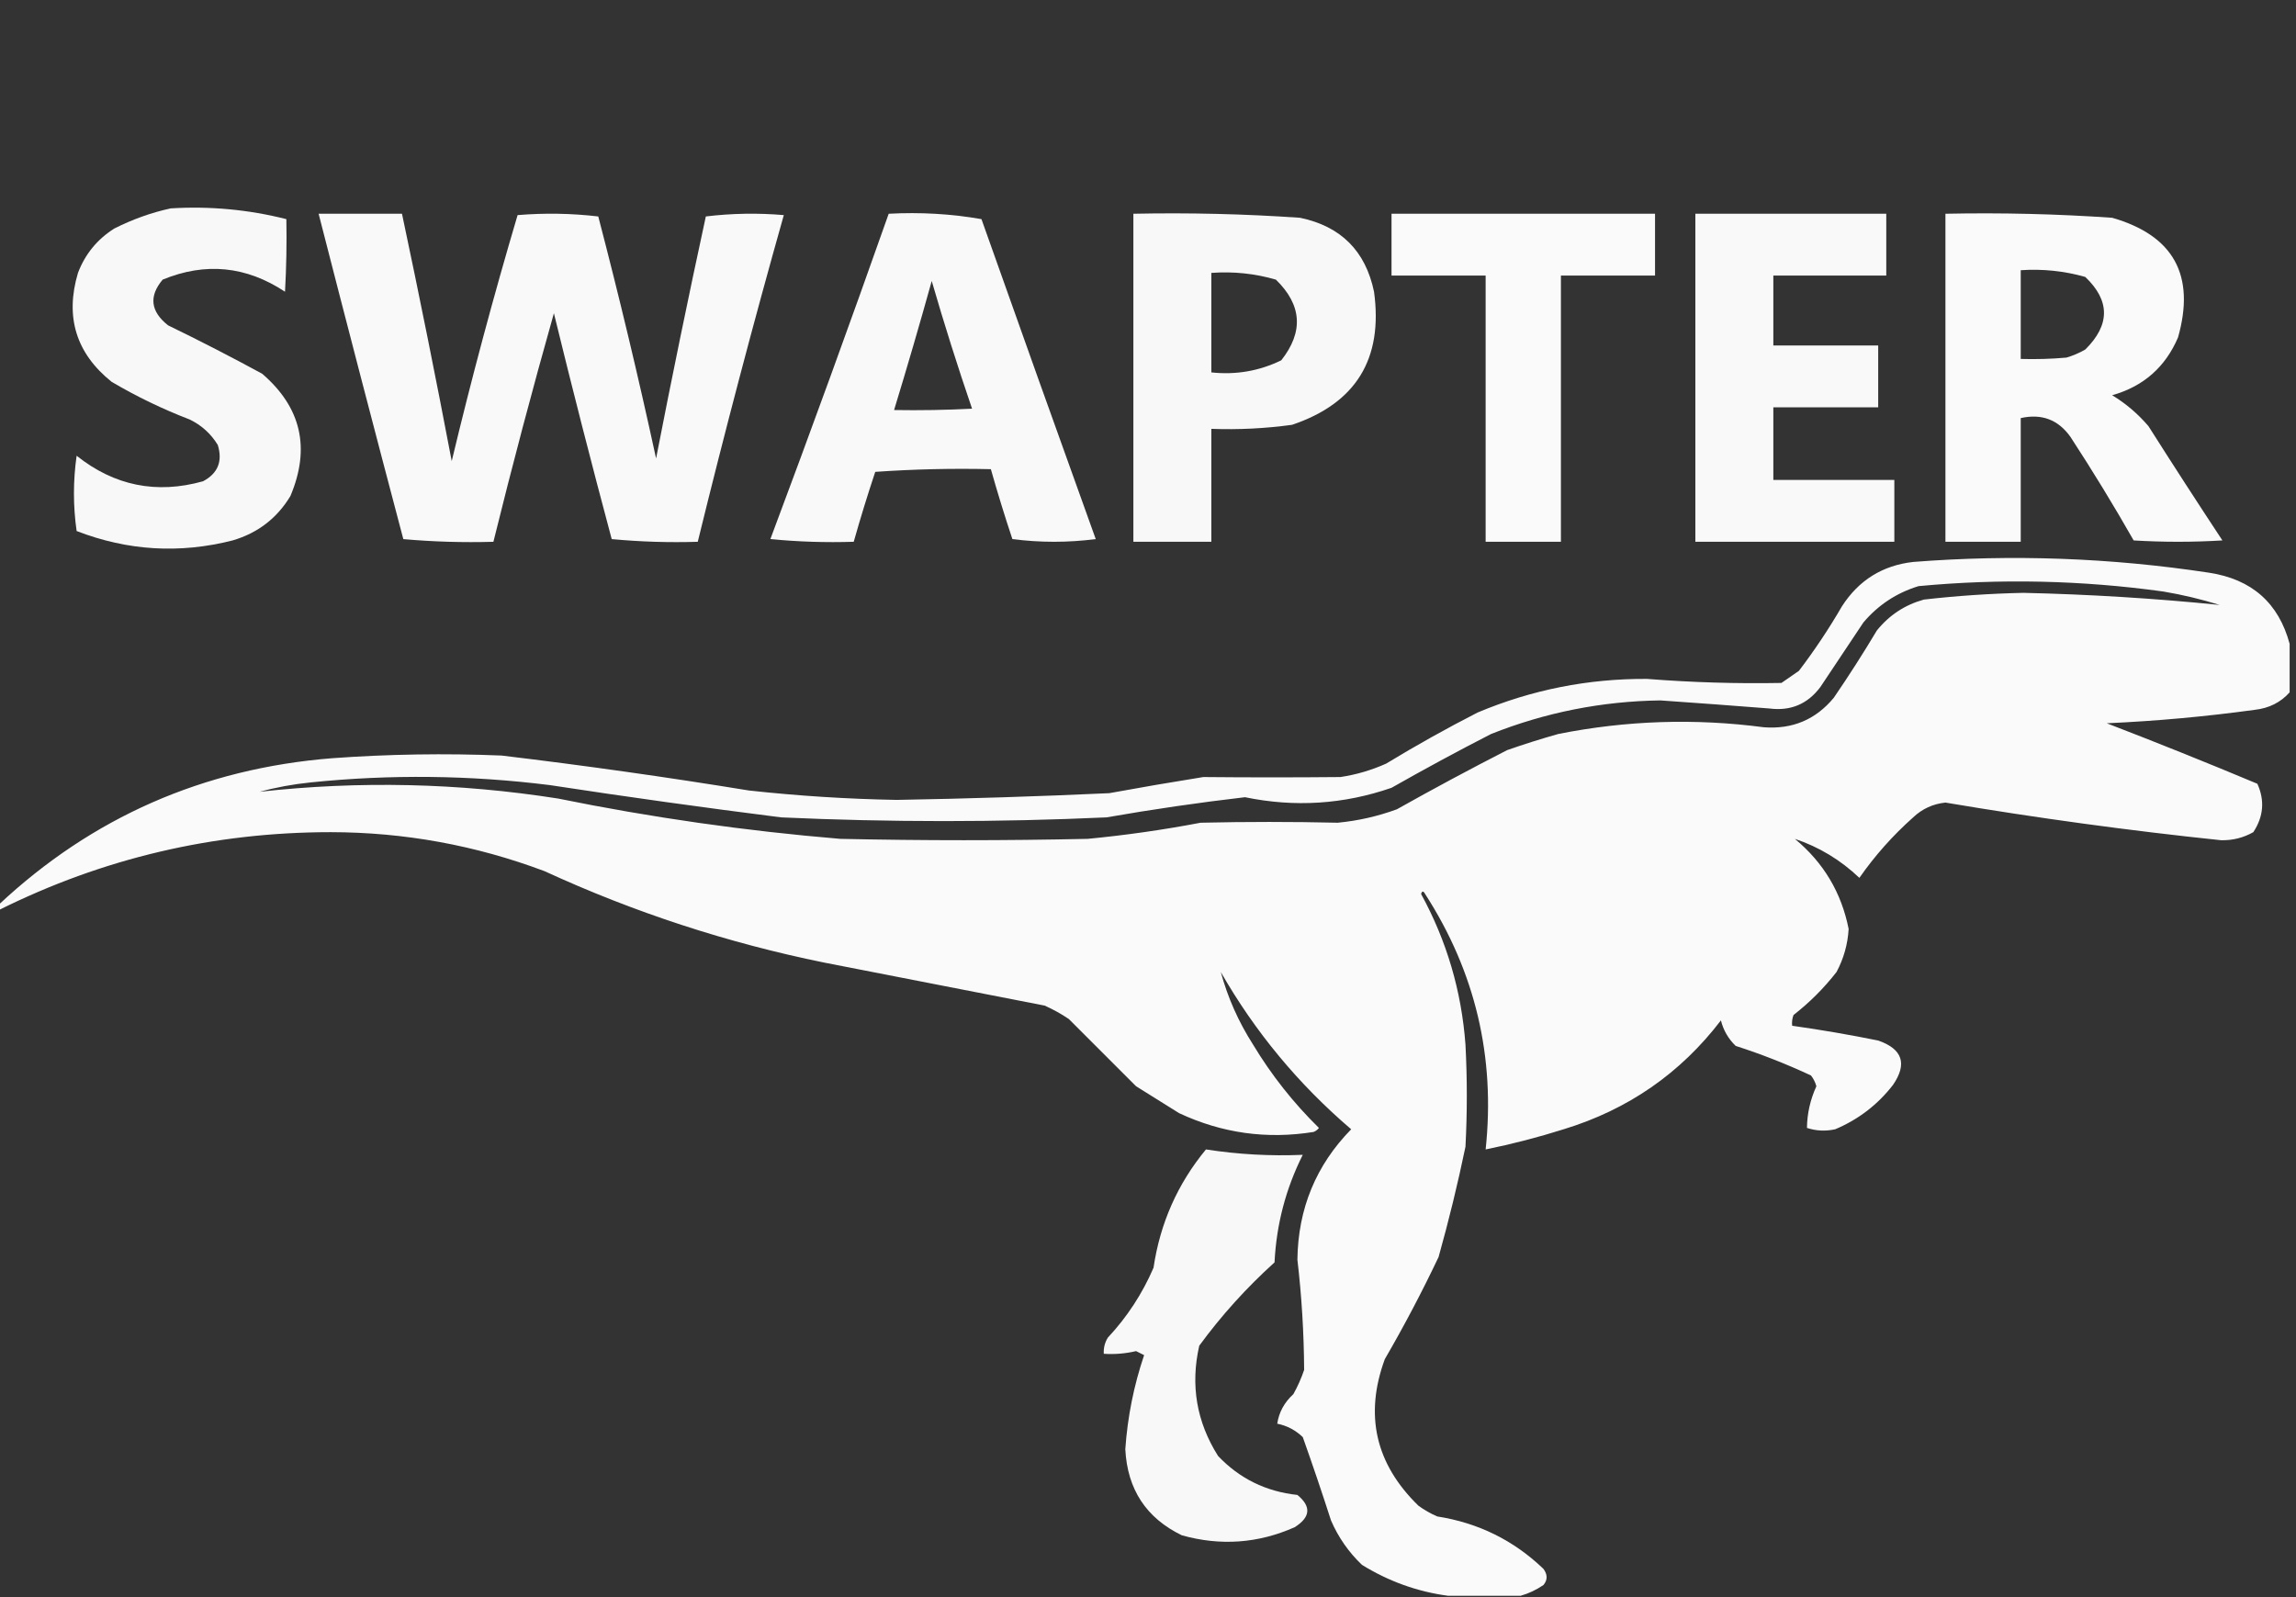 <svg fill="none" height="128" viewBox="0 0 184 128" width="184" xmlns="http://www.w3.org/2000/svg" xmlns:xlink="http://www.w3.org/1999/xlink"><rect x="0" y="0" width="184" height="128" fill="#333333" stroke="none"/><clipPath id="a"><path d="m0 0h183.596v128h-183.596z"/></clipPath><g clip-path="url(#a)" clip-rule="evenodd" fill="#fff" fill-rule="evenodd"><path d="m13.683 16.7c3.142-.192 6.231.096 9.266.862.036 1.941 0 3.88-.108 5.818-3.11-2.057-6.378-2.381-9.805-.97-1.119 1.329-.976 2.549.431 3.663 2.541 1.234 5.055 2.527 7.542 3.879 3.132 2.693 3.887 5.961 2.263 9.805-1.072 1.778-2.616 2.963-4.633 3.556-4.249 1.08-8.415.828-12.498-.754-.287-2.011-.287-4.023 0-6.034 3.025 2.408 6.401 3.09 10.128 2.047 1.19-.629 1.586-1.599 1.185-2.909-.553-.905-1.307-1.587-2.263-2.047-2.169-.833-4.252-1.839-6.249-3.017-2.846-2.288-3.743-5.198-2.694-8.727.575-1.509 1.545-2.694 2.909-3.556 1.464-.739 2.973-1.278 4.525-1.616z" opacity=".962"/><path d="m25.535 17.131h6.68c1.398 6.593 2.727 13.201 3.986 19.825 1.586-6.624 3.345-13.196 5.279-19.717 2.159-.179 4.313-.143 6.465.108 1.68 6.432 3.224 12.897 4.633 19.394 1.26-6.481 2.589-12.946 3.987-19.394 2.079-.251 4.162-.287 6.249-.108-2.45 8.685-4.748 17.412-6.896 26.182-2.303.072-4.601-0-6.896-.215-1.612-6.017-3.156-12.05-4.633-18.101-1.715 6.07-3.331 12.175-4.848 18.317-2.424.069-4.83-.003-7.219-.215-2.297-8.686-4.56-17.378-6.788-26.074z" opacity=".966"/><path d="m71.22 17.131c2.533-.136 5.011.007 7.434.431 3.031 8.556 6.084 17.104 9.158 25.643-2.227.287-4.454.287-6.68 0-.619-1.857-1.194-3.725-1.724-5.603-3.092-.072-6.181 0-9.266.215-.619 1.857-1.194 3.725-1.724 5.603-2.231.072-4.458-0-6.68-.215 3.247-8.664 6.407-17.355 9.482-26.074zm3.448 5.387c.99 3.417 2.068 6.829 3.232 10.236-2.082.108-4.165.143-6.249.108 1.049-3.434 2.054-6.882 3.017-10.343z" opacity=".971"/><path d="m90.828 17.131c4.462-.092 8.915.015 13.36.323 3.271.684 5.246 2.66 5.926 5.926.739 5.386-1.452 8.942-6.572 10.667-2.143.294-4.298.402-6.465.323v9.05c-2.083 0-4.166 0-6.249 0 0-8.763 0-17.526 0-26.29zm6.249 4.741c1.764-.13 3.488.05 5.172.539 2.088 2.03 2.232 4.185.431 6.465-1.764.859-3.631 1.182-5.603.97 0-2.658 0-5.315 0-7.973z" opacity=".961"/><path d="m111.516 17.131h21.117v4.956c-2.514 0-5.028 0-7.542 0v21.333c-2.011 0-4.022 0-6.033 0 0-7.111 0-14.222 0-21.333-2.514 0-5.028 0-7.542 0 0-1.652 0-3.304 0-4.956z" opacity=".976"/><path d="m135.865 17.131h15.3v4.956c-3.017 0-6.034 0-9.051 0v5.603h8.404v4.956c-2.801 0-5.602 0-8.404 0v5.818h9.697v4.956c-5.315 0-10.63 0-15.946 0 0-8.763 0-17.526 0-26.29z" opacity=".965"/><path d="m155.906 17.131c4.462-.092 8.916.015 13.361.323 4.929 1.416 6.688 4.613 5.279 9.589-1.018 2.383-2.778 3.927-5.279 4.633 1.096.664 2.066 1.49 2.909 2.478 1.948 3.071 3.923 6.124 5.926 9.158-2.371.144-4.741.144-7.112 0-1.606-2.819-3.294-5.585-5.064-8.296-.981-1.382-2.31-1.885-3.986-1.508v9.912c-2.011 0-4.023 0-6.034 0 0-8.763 0-17.526 0-26.29zm6.034 4.525c1.76-.119 3.484.061 5.172.539 1.999 1.903 1.999 3.843 0 5.818-.478.275-.981.49-1.509.646-1.219.108-2.44.143-3.663.108 0-2.37 0-4.741 0-7.111z" opacity=".974"/><path d="m183.489 51.609v3.879c-.722.808-1.655 1.275-2.802 1.401-3.933.54-7.884.899-11.852 1.077 4.047 1.556 8.07 3.173 12.068 4.848.605 1.337.497 2.63-.324 3.879-.796.451-1.658.666-2.585.646-7.394-.774-14.756-1.78-22.088-3.017-.999.105-1.861.5-2.586 1.185-1.636 1.456-3.073 3.072-4.31 4.848-1.513-1.437-3.237-2.478-5.171-3.124 2.296 1.899 3.732 4.305 4.309 7.219-.071 1.223-.395 2.372-.969 3.448-1.006 1.293-2.155 2.442-3.448 3.448-.106.279-.142.566-.108.862 2.308.325 4.607.72 6.896 1.185 1.95.679 2.345 1.864 1.185 3.555-1.227 1.585-2.771 2.77-4.633 3.556-.774.17-1.528.134-2.263-.108.014-1.149.265-2.262.755-3.34-.087-.317-.231-.605-.431-.862-1.963-.917-3.974-1.708-6.034-2.37-.589-.566-.984-1.248-1.185-2.047-3.245 4.245-7.447 7.154-12.606 8.727-2.058.65-4.141 1.189-6.249 1.616.786-7.413-.83-14.236-4.849-20.471-.141-.258-.249-.258-.323 0 2.052 3.755 3.238 7.777 3.555 12.067.144 2.73.144 5.459 0 8.189-.616 2.969-1.335 5.914-2.154 8.835-1.324 2.79-2.761 5.52-4.31 8.188-1.644 4.484-.746 8.398 2.693 11.744.468.342.971.63 1.509.862 3.291.515 6.129 1.916 8.512 4.202.337.459.337.89 0 1.293-.578.394-1.189.682-1.832.862-1.939 0-3.879 0-5.818 0-2.455-.328-4.754-1.154-6.896-2.478-1.065-1.016-1.891-2.201-2.478-3.555-.722-2.241-1.476-4.468-2.263-6.681-.579-.558-1.261-.918-2.047-1.077.136-.916.567-1.706 1.293-2.37.347-.621.634-1.268.862-1.94-.017-2.951-.196-5.896-.539-8.835.05-4.081 1.486-7.565 4.31-10.451-4.224-3.609-7.708-7.811-10.451-12.606.556 2.049 1.418 3.988 2.586 5.818 1.472 2.444 3.232 4.67 5.279 6.68-.113.149-.257.257-.431.323-3.752.602-7.343.099-10.774-1.508-1.149-.718-2.299-1.437-3.448-2.155-1.796-1.796-3.591-3.592-5.387-5.387-.612-.414-1.258-.773-1.939-1.077-5.887-1.149-11.777-2.298-17.67-3.448-7.759-1.581-15.229-4.023-22.411-7.327-5.52-2.075-11.231-3.117-17.131-3.125-9.383.003-18.254 2.086-26.613 6.249 0-.144 0-.287 0-.431 7.483-7.007 16.39-10.921 26.721-11.744 4.52-.329 9.045-.4 13.576-.215 6.627.793 13.235 1.727 19.825 2.801 3.939.432 7.889.684 11.852.754 5.678-.099 11.352-.278 17.024-.539 2.51-.459 5.024-.89 7.542-1.293 3.663.035 7.326.035 10.99 0 1.272-.192 2.493-.551 3.664-1.077 2.387-1.451 4.829-2.816 7.326-4.094 4.337-1.824 8.862-2.722 13.576-2.694 3.588.282 7.179.39 10.774.323.467-.323.934-.646 1.401-.97 1.256-1.65 2.405-3.374 3.448-5.172 1.347-2.092 3.251-3.277 5.71-3.555 7.937-.62 15.838-.333 23.704.862 3.428.522 5.583 2.426 6.465 5.71zm-162.694 11.852c1.315-.358 2.68-.61 4.094-.754 6.398-.657 12.79-.585 19.178.215 6.166.943 12.344 1.804 18.532 2.586 8.69.397 17.381.397 26.074 0 3.684-.644 7.383-1.183 11.098-1.616 3.993.824 7.907.573 11.744-.754 2.624-1.491 5.281-2.928 7.974-4.31 4.355-1.732 8.881-2.63 13.575-2.694 2.91.202 5.82.418 8.728.646 1.707.222 3.072-.353 4.094-1.724 1.149-1.724 2.298-3.448 3.448-5.172 1.185-1.4 2.657-2.369 4.417-2.909 6.545-.616 13.082-.473 19.61.431 1.532.258 3.041.617 4.525 1.077-5.221-.527-10.464-.85-15.731-.97-2.669.058-5.326.237-7.973.539-1.519.419-2.776 1.245-3.771 2.478-1.095 1.832-2.245 3.628-3.448 5.387-1.447 1.752-3.315 2.542-5.602 2.37-5.53-.729-11.025-.549-16.485.539-1.378.388-2.743.818-4.095 1.293-2.979 1.525-5.924 3.106-8.835 4.741-1.534.563-3.114.922-4.74 1.077-3.662-.084-7.325-.084-10.99 0-2.997.572-6.014 1.002-9.05 1.293-6.608.144-13.216.144-19.825 0-7.604-.633-15.146-1.71-22.626-3.232-7.953-1.248-15.926-1.428-23.919-.539z" opacity=".973"/><path d="m96.646 92.121c2.582.399 5.167.542 7.757.431-1.359 2.707-2.113 5.58-2.262 8.62-2.251 2.033-4.262 4.26-6.034 6.68-.718 3.161-.215 6.106 1.508 8.835 1.717 1.81 3.836 2.852 6.356 3.124 1.129.921 1.057 1.783-.215 2.586-2.933 1.301-5.95 1.516-9.05.647-2.85-1.385-4.359-3.683-4.525-6.896.179-2.587.682-5.101 1.508-7.542-.215-.108-.431-.216-.646-.323-.847.201-1.709.273-2.586.215-.028-.464.08-.895.323-1.293 1.546-1.654 2.766-3.521 3.663-5.602.529-3.571 1.93-6.731 4.202-9.482z" opacity=".964"/></g></svg>